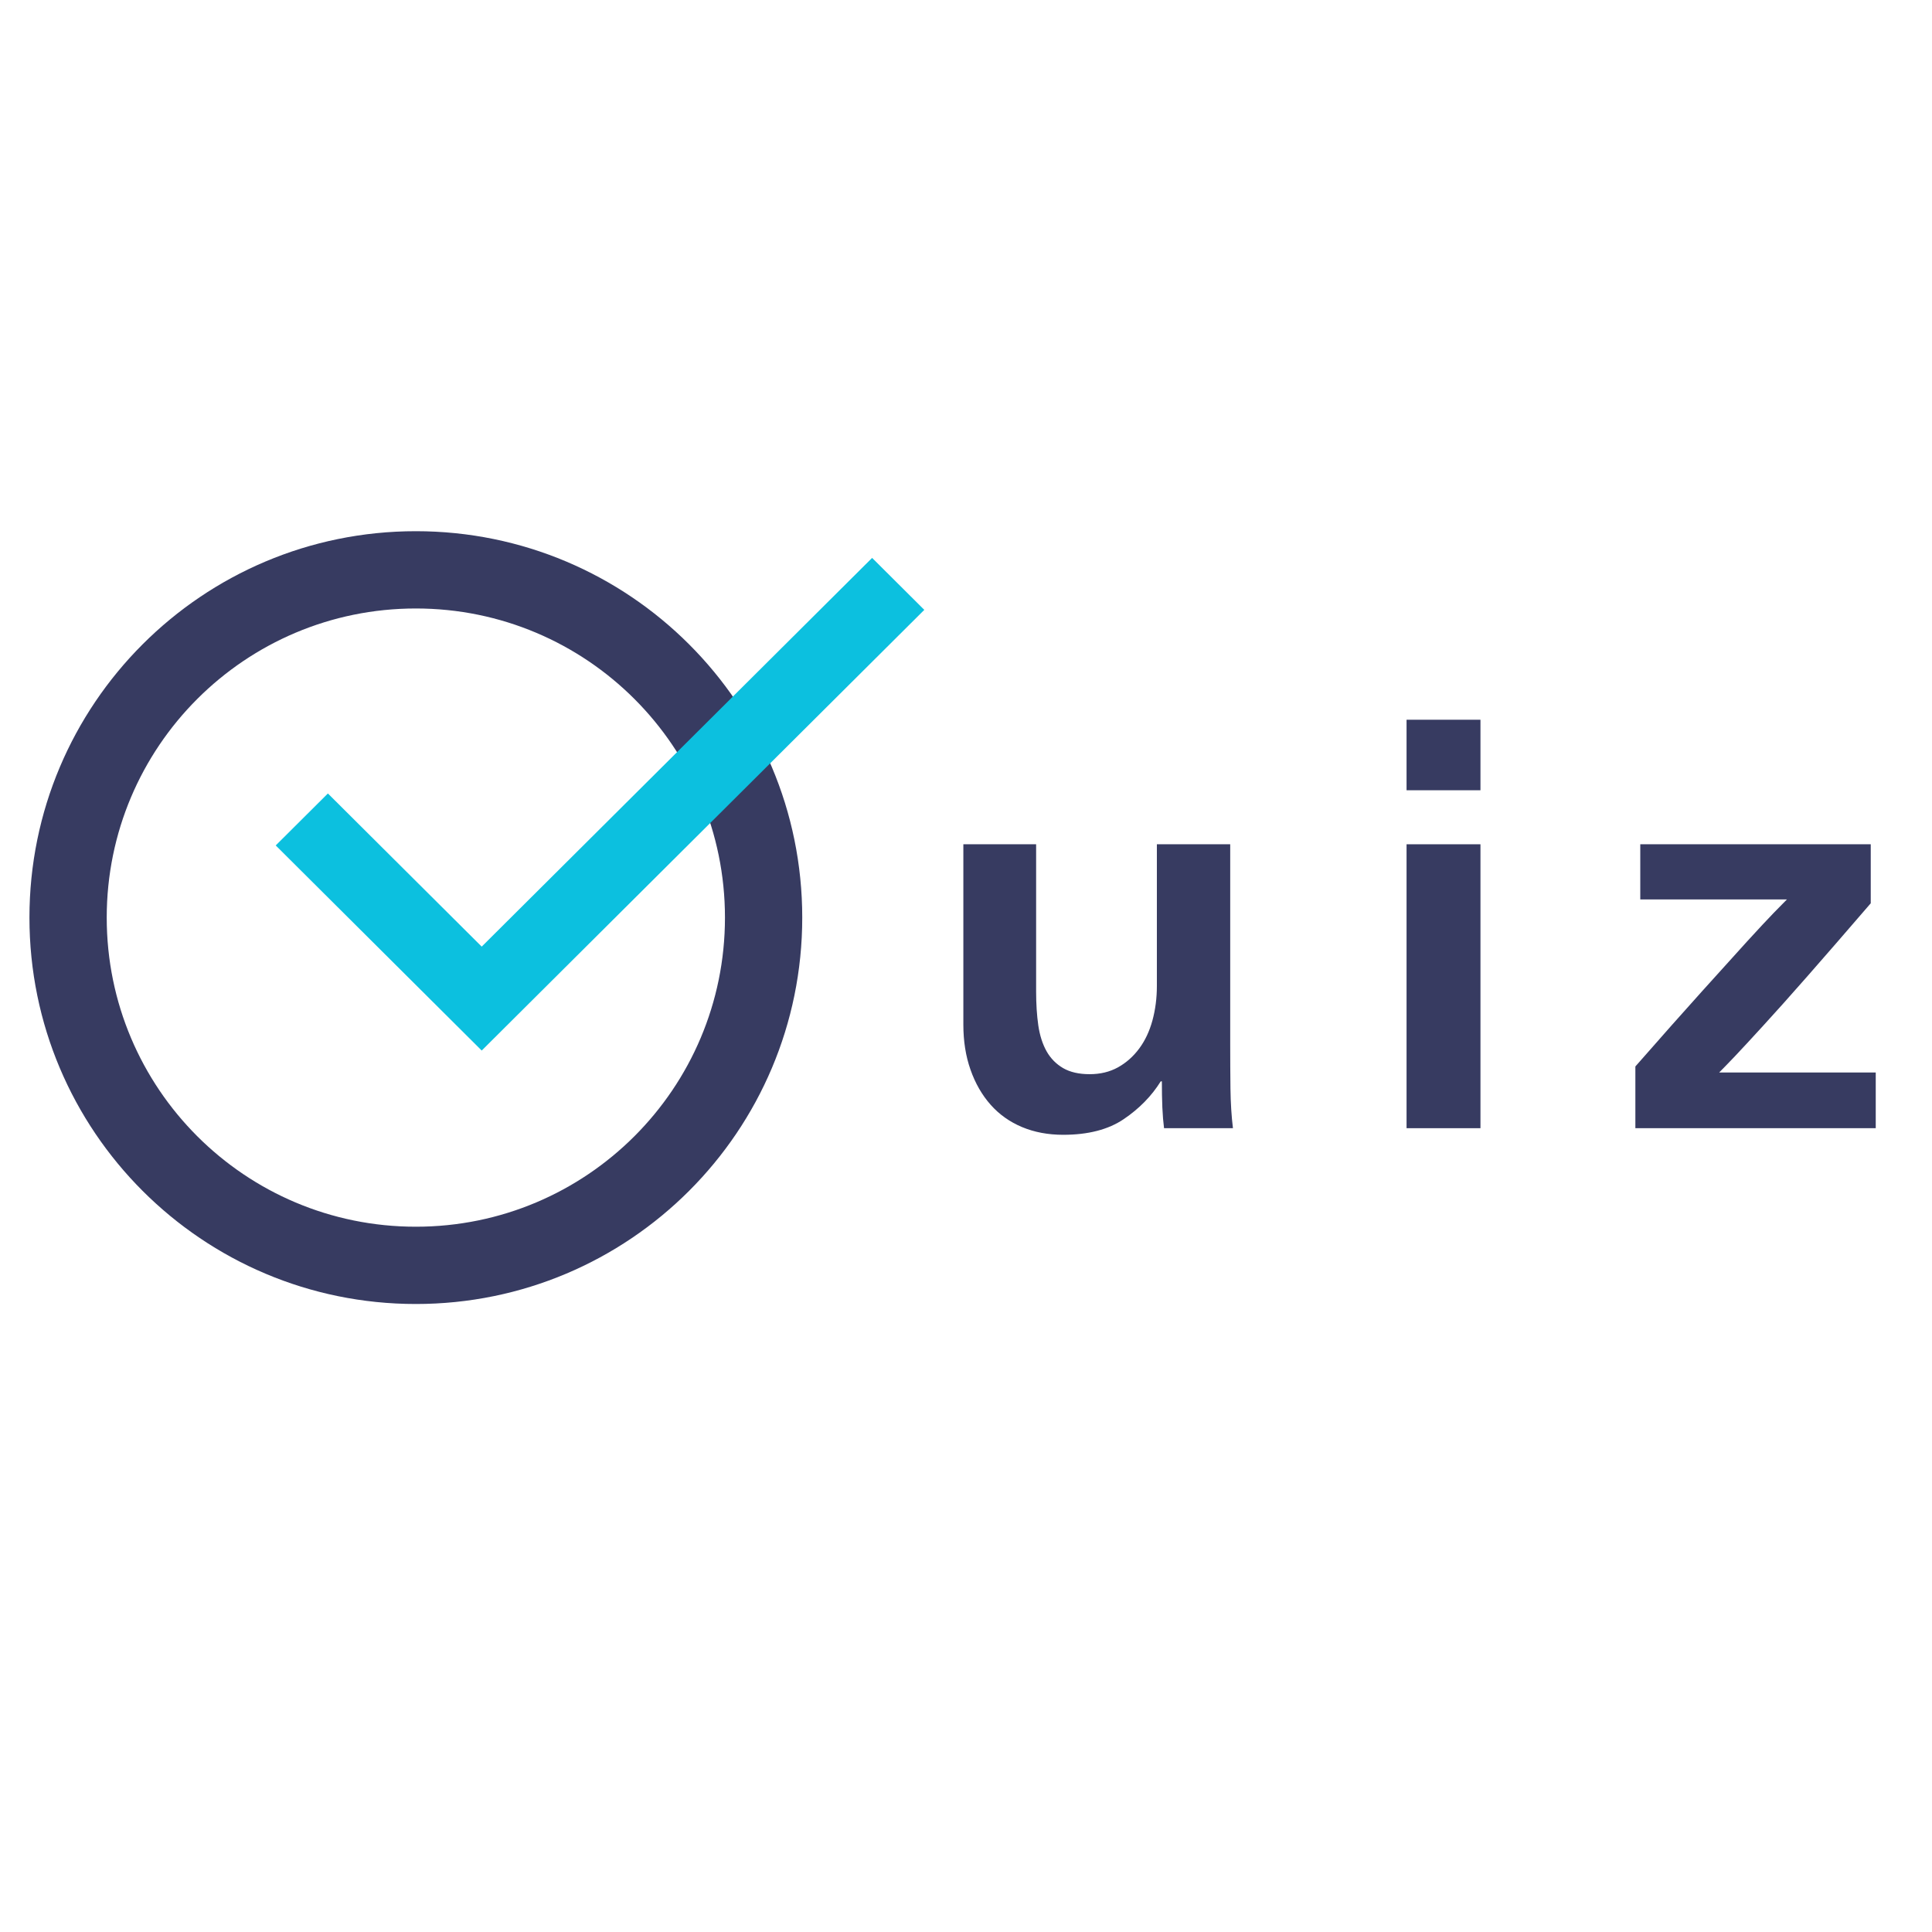 <svg xmlns="http://www.w3.org/2000/svg" xmlns:xlink="http://www.w3.org/1999/xlink" width="500" zoomAndPan="magnify" viewBox="0 0 375 375" height="500" preserveAspectRatio="xMidYMid meet" version="1.0"><defs><g/><clipPath id="89ae2ef6e5"><path d="M 5.715 103.105 L 155.715 103.105 L 155.715 253.105 L 5.715 253.105 Z M 5.715 103.105 " clip-rule="nonzero"/></clipPath><clipPath id="83d33784da"><path d="M 53.406 108 L 179.406 108 L 179.406 204 L 53.406 204 Z M 53.406 108 " clip-rule="nonzero"/></clipPath></defs><g clip-path="url(#89ae2ef6e5)"><path fill="#373b61" d="M 80.715 103.105 C 39.277 103.105 5.715 136.668 5.715 178.105 C 5.715 219.543 39.277 253.105 80.715 253.105 C 122.152 253.105 155.715 219.543 155.715 178.105 C 155.715 136.668 122.152 103.105 80.715 103.105 Z M 80.715 238.105 C 47.562 238.105 20.715 211.258 20.715 178.105 C 20.715 144.957 47.562 118.105 80.715 118.105 C 113.863 118.105 140.715 144.957 140.715 178.105 C 140.715 211.258 113.863 238.105 80.715 238.105 Z M 80.715 238.105 " fill-opacity="1" fill-rule="nonzero"/></g><g clip-path="url(#83d33784da)"><path fill="#0cc0df" d="M 93.5 183.738 L 63.645 154.012 L 53.516 164.098 L 93.5 203.91 L 179.406 118.375 L 169.277 108.289 Z M 93.5 183.738 " fill-opacity="1" fill-rule="nonzero"/></g><g fill="#373b61" fill-opacity="1"><g transform="translate(179.502, 218.982)"><g><path d="M 45.797 -9.094 C 44.016 -6.238 41.625 -3.797 38.625 -1.766 C 35.633 0.266 31.711 1.281 26.859 1.281 C 23.93 1.281 21.27 0.781 18.875 -0.219 C 16.488 -1.219 14.457 -2.66 12.781 -4.547 C 11.102 -6.441 9.801 -8.707 8.875 -11.344 C 7.945 -13.977 7.484 -16.898 7.484 -20.109 L 7.484 -55.109 L 21.609 -55.109 L 21.609 -26.531 C 21.609 -24.102 21.75 -21.91 22.031 -19.953 C 22.32 -17.992 22.859 -16.316 23.641 -14.922 C 24.43 -13.535 25.504 -12.445 26.859 -11.656 C 28.211 -10.875 29.926 -10.484 32 -10.484 C 34.062 -10.484 35.895 -10.926 37.5 -11.812 C 39.102 -12.707 40.473 -13.922 41.609 -15.453 C 42.754 -16.992 43.613 -18.816 44.188 -20.922 C 44.758 -23.023 45.047 -25.254 45.047 -27.609 L 45.047 -55.109 L 59.281 -55.109 L 59.281 -16.375 C 59.281 -13.445 59.297 -10.555 59.328 -7.703 C 59.367 -4.848 59.531 -2.281 59.812 0 L 46.438 0 C 46.289 -1.145 46.18 -2.484 46.109 -4.016 C 46.047 -5.547 46.016 -7.238 46.016 -9.094 Z M 45.797 -9.094 "/></g></g></g><g fill="#373b61" fill-opacity="1"><g transform="translate(264.778, 218.982)"><g><path d="M 8.234 -65.594 L 8.234 -79.281 L 22.578 -79.281 L 22.578 -65.594 Z M 8.234 -55.109 L 22.578 -55.109 L 22.578 0 L 8.234 0 Z M 8.234 -55.109 "/></g></g></g><g fill="#373b61" fill-opacity="1"><g transform="translate(313.783, 218.982)"><g><path d="M 49.328 -43.656 C 44.473 -38.02 40.352 -33.273 36.969 -29.422 C 33.582 -25.566 30.727 -22.375 28.406 -19.844 C 26.094 -17.312 24.273 -15.348 22.953 -13.953 C 21.629 -12.566 20.613 -11.52 19.906 -10.812 L 50.297 -10.812 L 50.297 0 L 3.641 0 L 3.641 -11.984 C 8.773 -17.836 13.109 -22.723 16.641 -26.641 C 20.172 -30.566 23.055 -33.758 25.297 -36.219 C 27.547 -38.676 29.273 -40.531 30.484 -41.781 C 31.703 -43.031 32.562 -43.906 33.062 -44.406 L 4.594 -44.406 L 4.594 -55.109 L 49.328 -55.109 Z M 49.328 -43.656 "/></g></g></g></svg>
